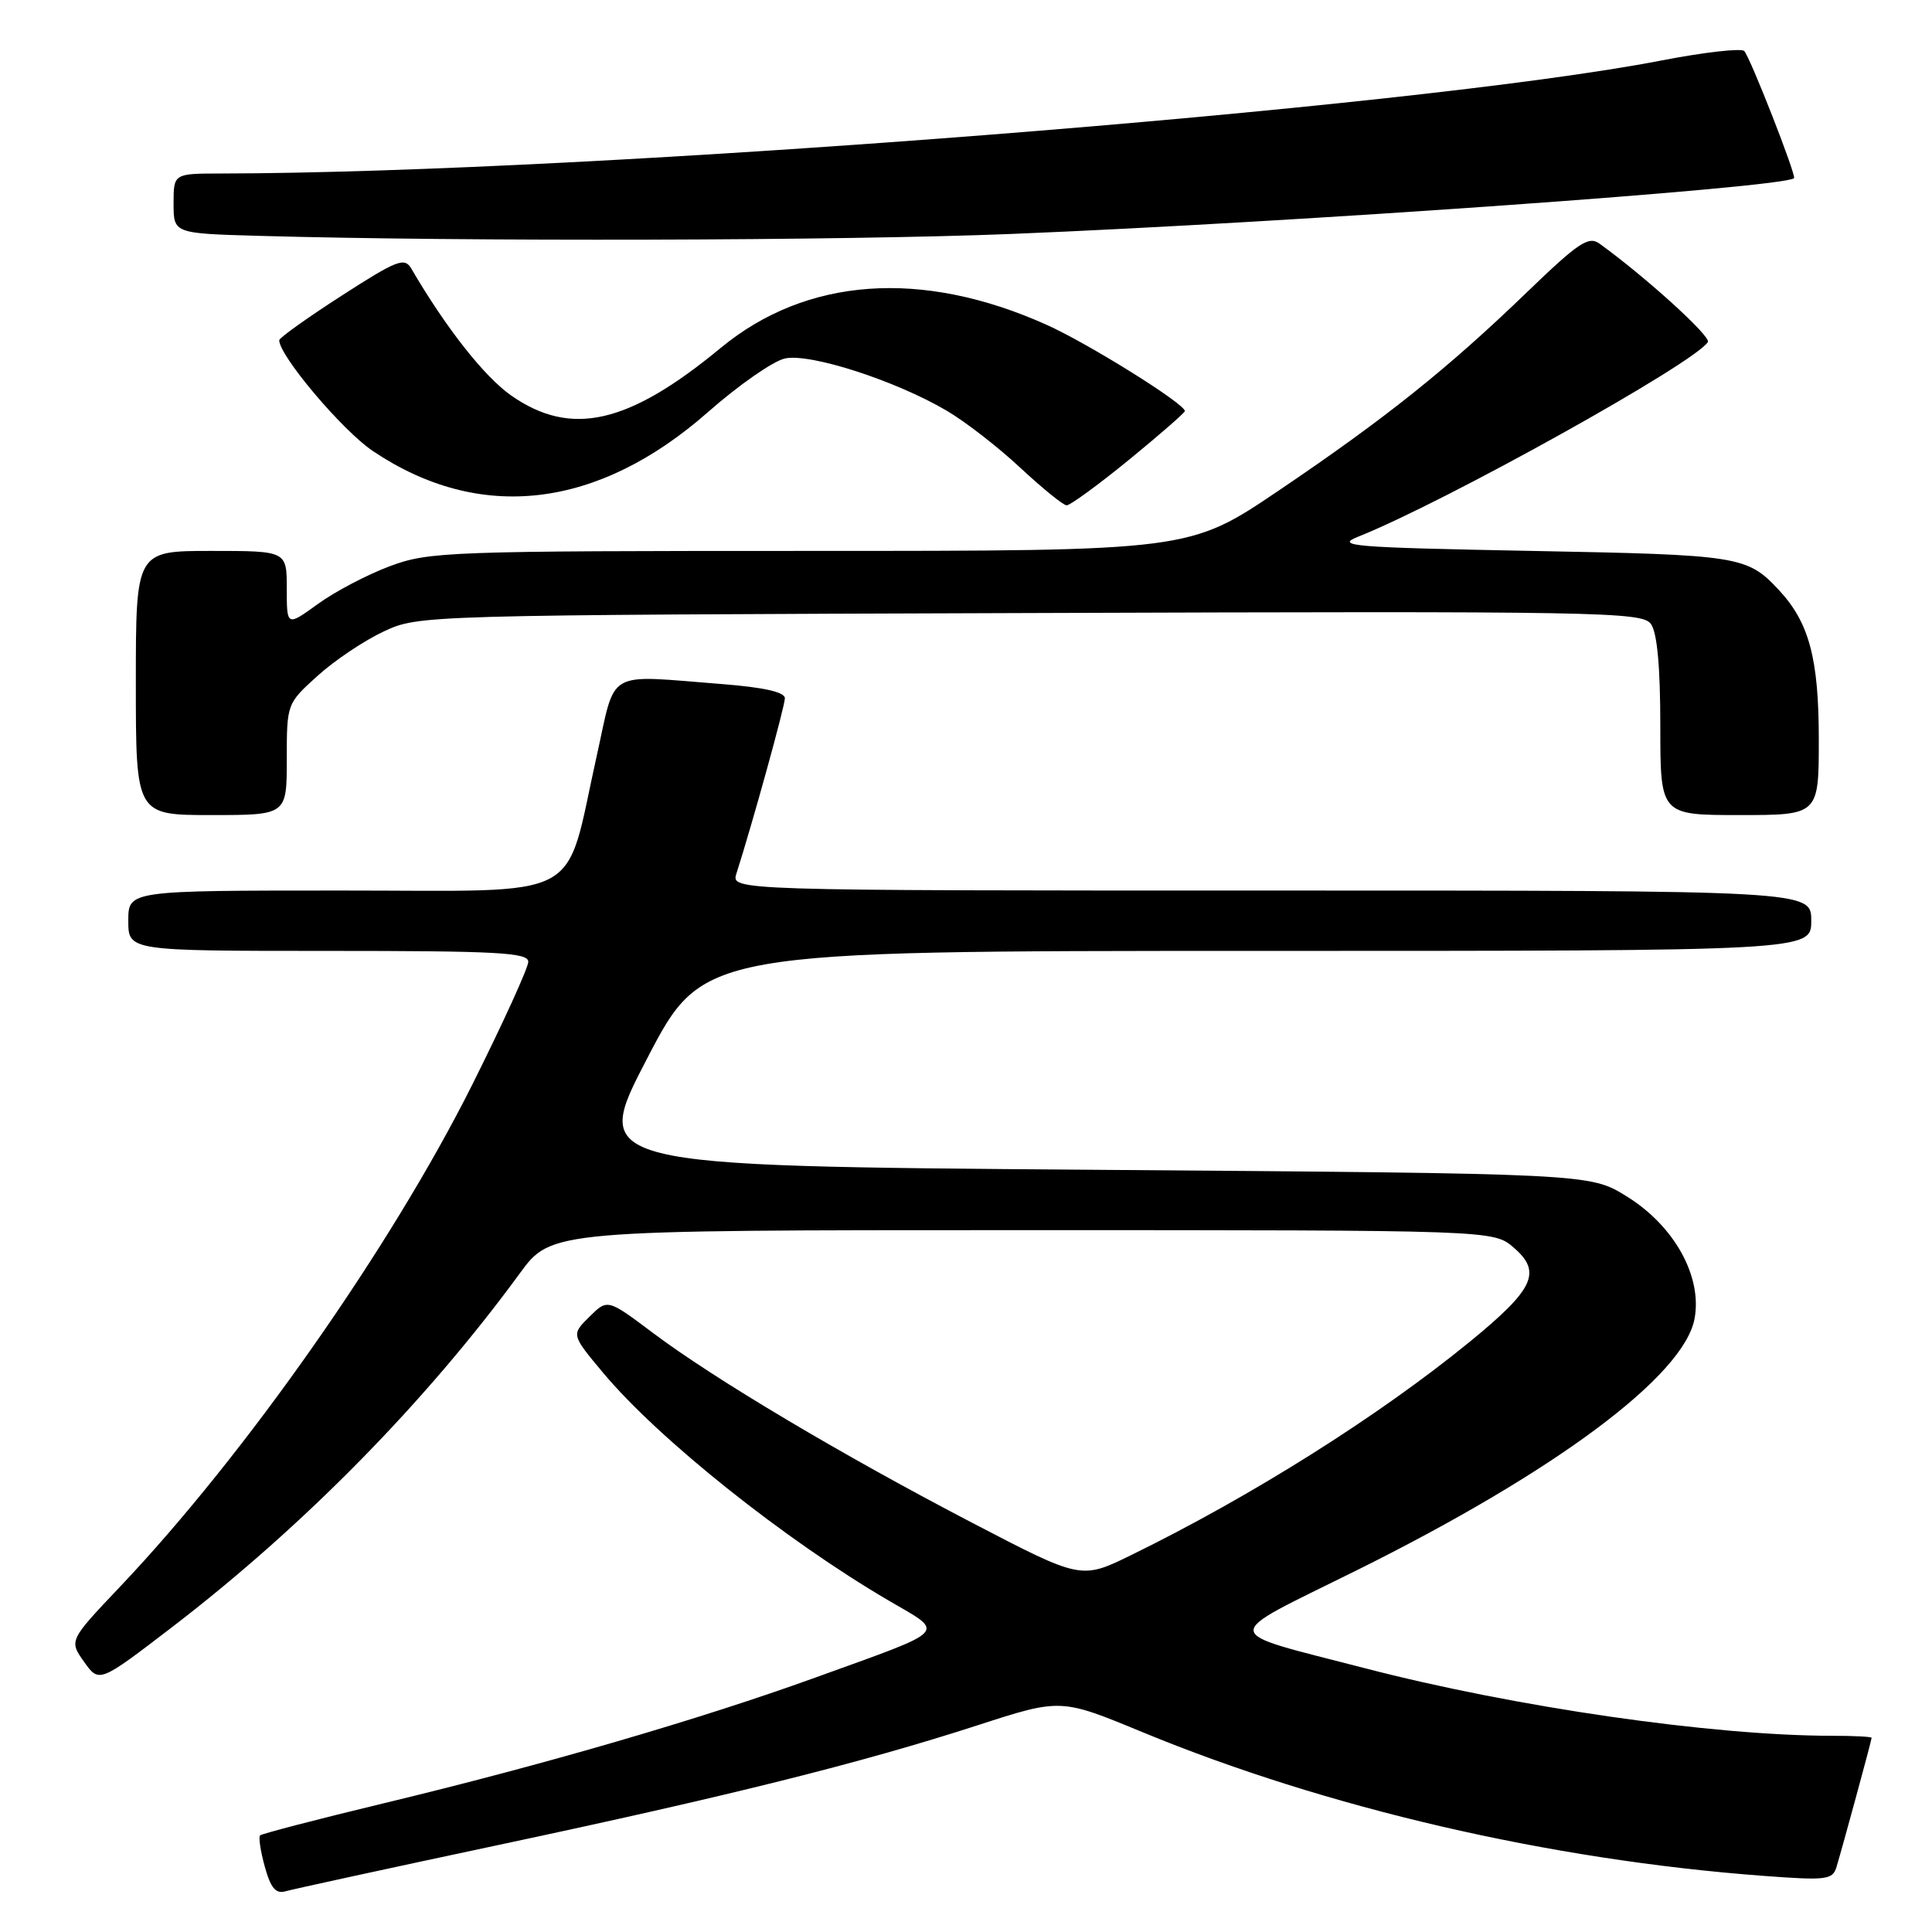 <?xml version="1.0" encoding="UTF-8" standalone="no"?>
<!DOCTYPE svg PUBLIC "-//W3C//DTD SVG 1.1//EN" "http://www.w3.org/Graphics/SVG/1.1/DTD/svg11.dtd" >
<svg xmlns="http://www.w3.org/2000/svg" xmlns:xlink="http://www.w3.org/1999/xlink" version="1.1" viewBox="0 0 256 256">
 <g >
 <path fill="currentColor"
d=" M 66.00 244.48 C 96.74 237.94 114.08 233.61 129.53 228.61 C 140.55 225.04 140.55 225.04 151.31 229.49 C 175.75 239.59 205.36 246.45 233.64 248.56 C 242.04 249.19 242.83 249.09 243.35 247.37 C 244.21 244.51 248.00 230.58 248.00 230.27 C 248.00 230.12 245.64 230.00 242.75 230.00 C 226.86 229.99 200.72 226.21 180.83 221.04 C 161.34 215.98 161.45 217.16 179.66 208.13 C 206.05 195.04 223.14 182.32 224.54 174.72 C 225.57 169.12 221.84 162.41 215.52 158.51 C 210.66 155.50 210.66 155.50 144.50 155.00 C 78.33 154.50 78.33 154.50 85.75 140.25 C 93.17 126.00 93.17 126.00 166.58 126.00 C 240.00 126.00 240.00 126.00 240.00 122.00 C 240.00 118.00 240.00 118.00 168.43 118.00 C 96.87 118.00 96.87 118.00 97.58 115.75 C 99.72 109.06 104.00 93.57 104.00 92.52 C 104.00 91.71 101.23 91.08 95.75 90.65 C 80.02 89.43 81.67 88.48 79.05 100.25 C 74.71 119.73 77.99 118.00 45.39 118.00 C 17.00 118.00 17.00 118.00 17.00 122.00 C 17.00 126.00 17.00 126.00 43.50 126.00 C 65.91 126.00 70.00 126.22 70.00 127.44 C 70.00 128.23 66.66 135.55 62.59 143.70 C 51.84 165.17 32.54 192.70 15.97 210.18 C 9.14 217.38 9.14 217.38 11.14 220.20 C 13.14 223.01 13.14 223.01 22.82 215.59 C 40.22 202.24 56.38 185.80 68.86 168.75 C 73.06 163.00 73.06 163.00 135.48 163.00 C 197.89 163.00 197.89 163.00 200.57 165.31 C 204.35 168.56 203.29 170.82 194.69 177.84 C 182.65 187.67 165.77 198.29 149.88 206.06 C 143.26 209.30 143.26 209.30 128.88 201.81 C 111.62 192.82 94.63 182.72 86.48 176.59 C 80.50 172.10 80.50 172.10 78.10 174.48 C 75.69 176.85 75.69 176.85 79.93 181.92 C 87.32 190.74 103.99 204.03 117.75 212.08 C 125.32 216.50 125.98 215.80 108.00 222.30 C 92.76 227.81 72.07 233.84 50.82 238.95 C 42.05 241.06 34.69 242.98 34.46 243.20 C 34.24 243.43 34.52 245.30 35.09 247.35 C 35.86 250.16 36.54 250.97 37.81 250.61 C 38.74 250.34 51.42 247.58 66.00 244.48 Z  M 38.00 100.62 C 38.00 93.25 38.01 93.23 42.08 89.55 C 44.32 87.52 48.26 84.88 50.83 83.68 C 55.49 81.50 55.64 81.50 136.50 81.23 C 212.02 80.97 217.58 81.07 218.75 82.67 C 219.58 83.81 220.00 88.30 220.00 96.19 C 220.00 108.00 220.00 108.00 230.50 108.00 C 241.00 108.00 241.00 108.00 241.00 97.97 C 241.00 87.26 239.72 82.47 235.70 78.17 C 231.50 73.67 230.52 73.52 203.00 73.00 C 179.02 72.54 176.83 72.36 180.00 71.10 C 191.50 66.51 224.59 48.09 226.30 45.32 C 226.75 44.59 218.08 36.72 211.94 32.28 C 210.50 31.24 209.14 32.15 202.38 38.67 C 191.82 48.86 183.61 55.42 169.44 65.00 C 157.60 73.00 157.60 73.00 107.34 73.00 C 59.26 73.00 56.84 73.09 51.64 75.03 C 48.65 76.15 44.36 78.40 42.11 80.04 C 38.00 83.01 38.00 83.01 38.00 78.01 C 38.00 73.00 38.00 73.00 28.00 73.00 C 18.00 73.00 18.00 73.00 18.00 90.50 C 18.00 108.00 18.00 108.00 28.00 108.00 C 38.00 108.00 38.00 108.00 38.00 100.62 Z  M 149.58 60.94 C 153.66 57.60 157.00 54.69 157.00 54.47 C 157.00 53.50 144.20 45.51 138.64 43.02 C 122.16 35.63 106.85 36.72 95.50 46.10 C 83.26 56.21 75.68 57.94 67.75 52.42 C 64.19 49.93 59.10 43.47 54.50 35.59 C 53.61 34.06 52.62 34.44 45.25 39.19 C 40.72 42.11 37.01 44.76 37.00 45.08 C 36.99 47.13 45.37 57.05 49.40 59.76 C 63.58 69.29 79.20 67.47 93.84 54.58 C 97.87 51.03 102.45 47.84 104.01 47.50 C 107.32 46.77 118.61 50.41 125.41 54.40 C 127.86 55.83 132.26 59.24 135.18 61.97 C 138.11 64.69 140.87 66.94 141.33 66.96 C 141.78 66.98 145.50 64.27 149.58 60.94 Z  M 134.00 31.00 C 171.30 29.49 236.47 24.86 237.72 23.61 C 238.05 23.28 231.92 7.61 231.12 6.76 C 230.74 6.36 225.81 6.92 220.17 8.01 C 187.22 14.40 78.68 22.92 29.25 22.99 C 23.00 23.00 23.00 23.00 23.00 26.97 C 23.00 30.93 23.00 30.93 34.25 31.25 C 61.61 32.03 111.51 31.90 134.00 31.00 Z "/>
</g>
</svg>
